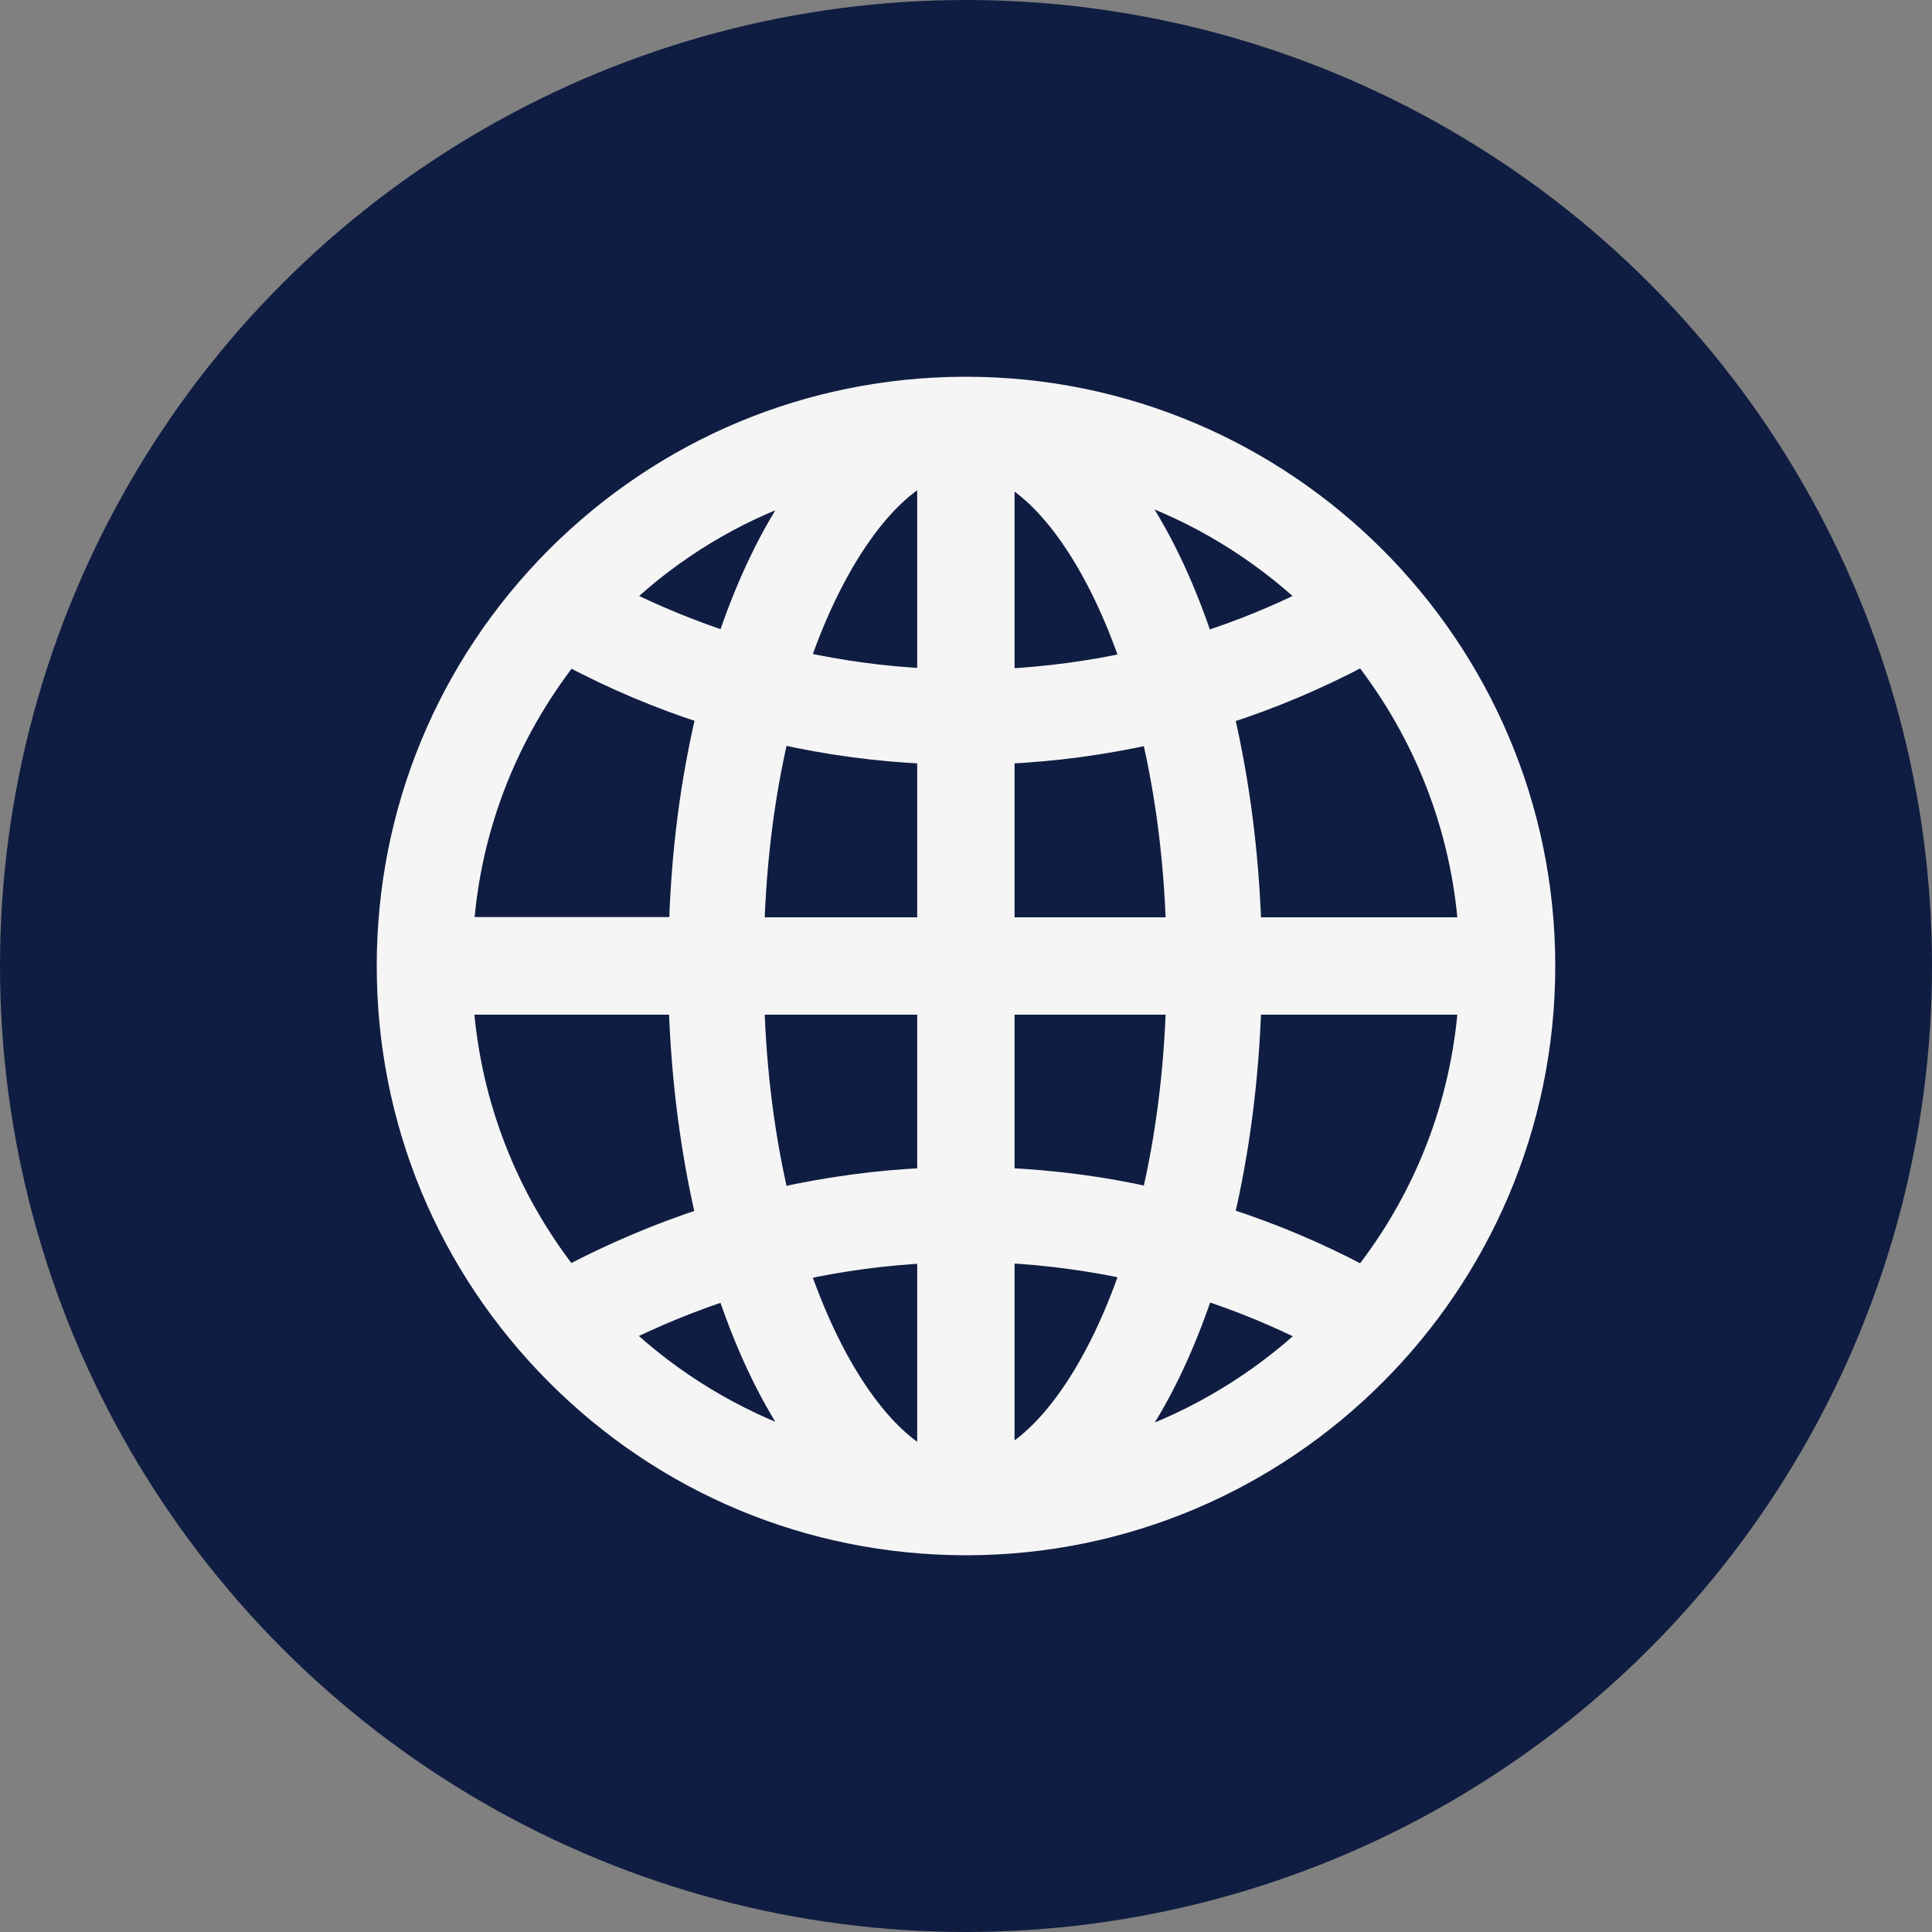 <svg width="30" height="30" viewBox="0 0 30 30" fill="none" xmlns="http://www.w3.org/2000/svg">
<rect x="0" y="0" width="30" height="30" fill="#808080" stroke="none"/>
<circle cx="15" cy="15" r="15" fill="#101D42"/>
<path d="M14.998 6H14.968C12.571 6.009 10.322 6.948 8.626 8.644C6.934 10.344 6 12.599 6 15C6 17.401 6.934 19.656 8.63 21.356C10.322 23.052 12.575 23.991 14.972 24H15.002C19.964 24 24 19.963 24 15C24 10.037 19.96 6 14.998 6ZM22.793 14.394H19.436C19.397 13.239 19.255 12.136 19.012 11.097C19.752 10.859 20.47 10.556 21.162 10.188C22.114 11.409 22.676 12.854 22.793 14.394ZM14.392 14.394H11.719C11.753 13.334 11.883 12.33 12.1 11.404C12.852 11.573 13.618 11.677 14.392 11.711V14.394ZM14.392 15.606V18.284C13.622 18.319 12.852 18.423 12.1 18.591C11.883 17.665 11.753 16.662 11.719 15.606H14.392ZM15.604 15.606H18.255C18.221 16.662 18.091 17.665 17.875 18.587C17.131 18.418 16.369 18.319 15.604 18.284V15.606ZM15.604 14.394V11.711C16.373 11.677 17.135 11.573 17.875 11.409C18.091 12.335 18.221 13.334 18.255 14.394H15.604ZM20.336 9.293C19.804 9.557 19.255 9.782 18.692 9.963C18.385 9.037 17.996 8.237 17.546 7.605C18.584 7.964 19.531 8.54 20.336 9.293ZM17.55 10.275C16.914 10.414 16.261 10.5 15.604 10.535V7.359C16.339 7.757 17.057 8.825 17.55 10.275ZM14.392 7.341V10.53C13.726 10.496 13.069 10.409 12.424 10.266C12.926 8.804 13.652 7.735 14.392 7.341ZM12.42 7.618C11.974 8.246 11.589 9.042 11.282 9.959C10.728 9.777 10.183 9.552 9.66 9.293C10.456 8.544 11.394 7.973 12.42 7.618V7.618ZM8.833 10.193C9.517 10.556 10.231 10.859 10.962 11.093C10.715 12.127 10.572 13.235 10.538 14.39H7.207C7.319 12.858 7.882 11.413 8.833 10.193V10.193ZM7.203 15.606H10.534C10.572 16.761 10.715 17.869 10.957 18.903C10.226 19.141 9.513 19.444 8.829 19.803C7.882 18.587 7.319 17.142 7.203 15.606V15.606ZM9.655 20.707C10.179 20.448 10.724 20.223 11.282 20.041C11.589 20.962 11.974 21.754 12.42 22.386C11.394 22.023 10.456 21.456 9.655 20.707ZM12.424 19.729C13.069 19.587 13.73 19.5 14.392 19.465V22.659C13.648 22.265 12.926 21.192 12.424 19.729V19.729ZM15.604 22.641V19.461C16.261 19.496 16.914 19.582 17.55 19.721C17.057 21.174 16.339 22.243 15.604 22.641ZM17.55 22.395C18 21.763 18.389 20.962 18.697 20.037C19.259 20.218 19.812 20.448 20.34 20.712C19.536 21.46 18.584 22.036 17.55 22.395ZM21.162 19.807C20.47 19.439 19.752 19.137 19.012 18.899C19.255 17.864 19.397 16.761 19.436 15.606H22.793C22.676 17.142 22.118 18.587 21.162 19.807V19.807Z" fill="#F5F5F5" stroke="#F5F5F5" stroke-width="0.3"/>
</svg>
